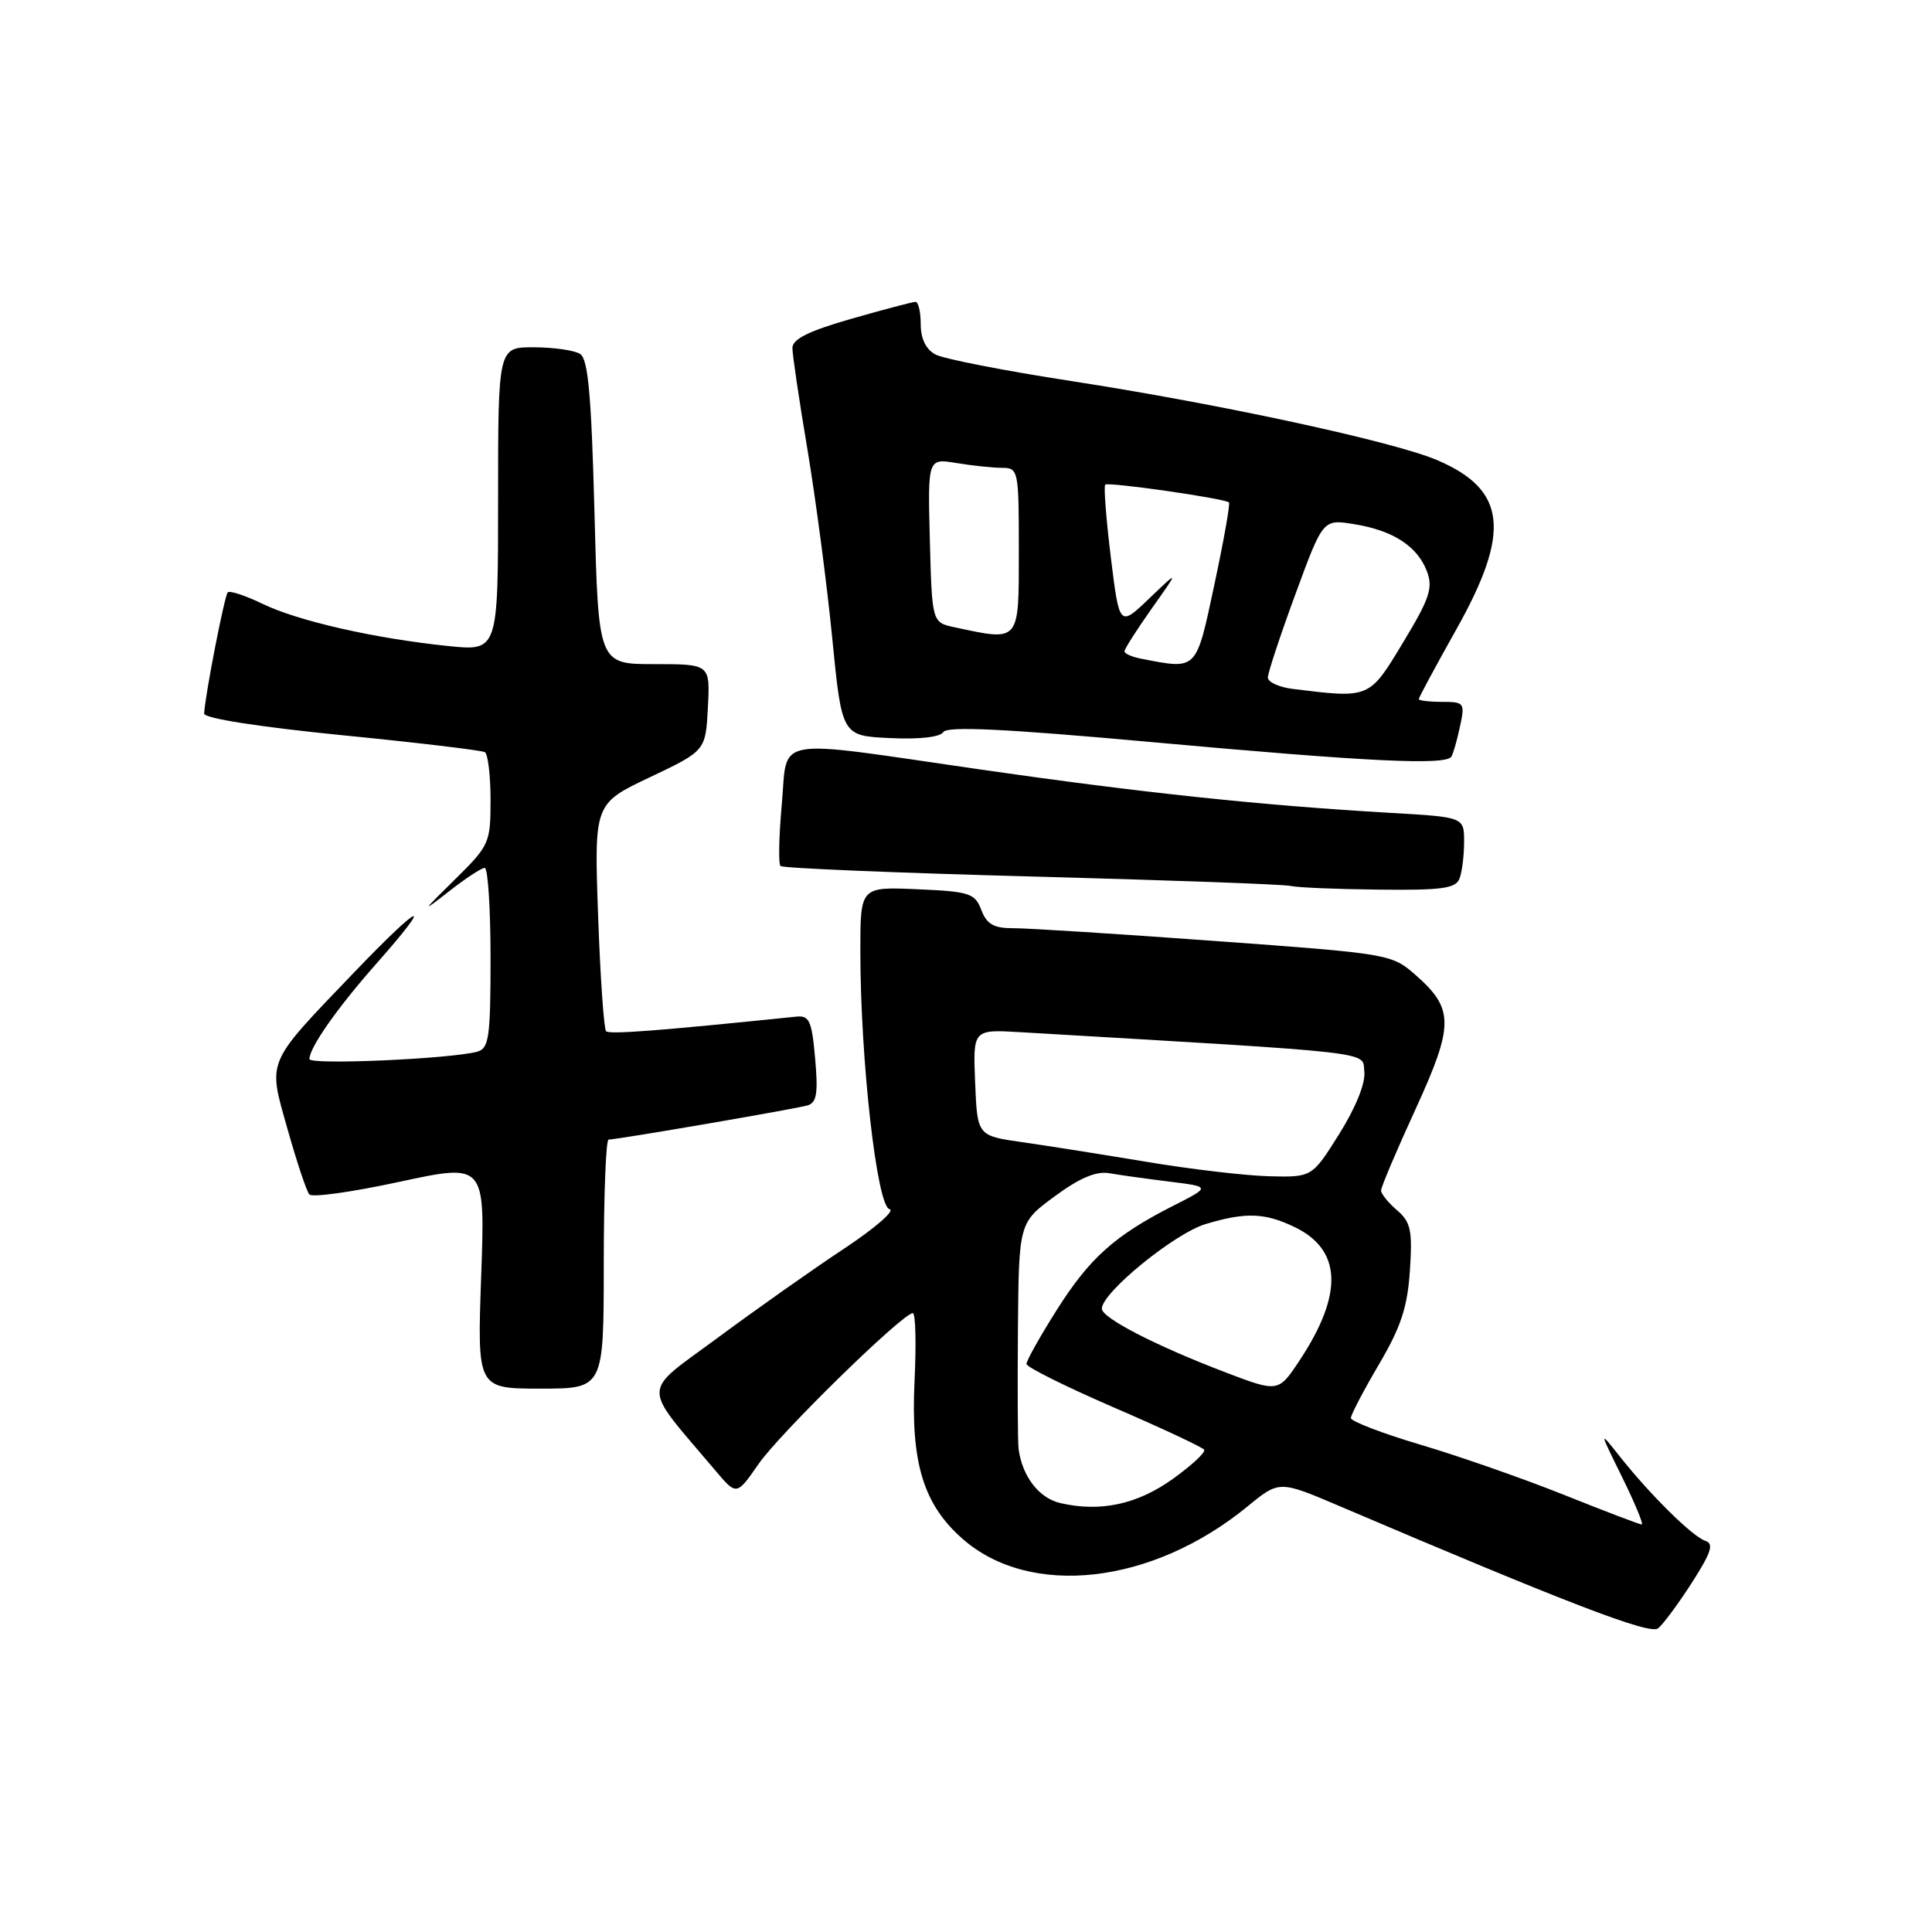 <?xml version="1.0" encoding="UTF-8" standalone="no"?>
<!DOCTYPE svg PUBLIC "-//W3C//DTD SVG 1.1//EN" "http://www.w3.org/Graphics/SVG/1.1/DTD/svg11.dtd" >
<svg xmlns="http://www.w3.org/2000/svg" xmlns:xlink="http://www.w3.org/1999/xlink" version="1.1" viewBox="0 0 256 256">
 <g >
 <path fill="currentColor"
d=" M 224.16 209.75 C 226.75 205.72 227.13 204.54 225.97 204.17 C 224.28 203.62 218.69 198.11 214.64 193.00 C 211.87 189.50 211.87 189.50 214.95 195.75 C 216.64 199.19 217.81 202.00 217.53 202.00 C 217.26 202.00 212.64 200.24 207.27 198.09 C 201.90 195.94 193.34 192.95 188.25 191.44 C 183.16 189.93 179.00 188.33 179.00 187.90 C 179.00 187.46 180.67 184.27 182.71 180.80 C 185.64 175.83 186.50 173.20 186.82 168.34 C 187.17 163.01 186.93 161.92 185.11 160.36 C 183.95 159.37 183.00 158.19 183.00 157.74 C 183.00 157.29 185.04 152.47 187.54 147.03 C 192.68 135.81 192.68 133.68 187.58 129.20 C 184.40 126.41 184.14 126.37 160.93 124.68 C 148.05 123.74 136.03 122.98 134.23 122.99 C 131.68 123.00 130.75 122.46 130.03 120.58 C 129.19 118.36 128.48 118.13 121.55 117.83 C 114.00 117.50 114.00 117.50 114.00 126.00 C 114.00 140.44 116.20 159.89 117.87 160.22 C 118.66 160.37 115.98 162.71 111.91 165.41 C 107.83 168.10 100.31 173.41 95.20 177.19 C 84.84 184.85 84.88 183.12 94.78 194.84 C 97.60 198.19 97.60 198.19 100.51 193.99 C 103.32 189.93 119.61 174.00 120.95 174.00 C 121.32 174.00 121.42 178.06 121.18 183.03 C 120.67 193.82 122.35 199.35 127.55 203.91 C 136.53 211.79 152.67 209.96 165.29 199.62 C 169.51 196.16 169.51 196.16 177.50 199.57 C 207.78 212.48 218.59 216.63 219.70 215.77 C 220.35 215.26 222.36 212.55 224.16 209.75 Z  M 80.00 167.50 C 80.00 158.43 80.29 151.00 80.64 151.00 C 81.79 151.00 105.46 146.93 107.01 146.47 C 108.22 146.11 108.42 144.84 108.01 140.26 C 107.57 135.24 107.24 134.53 105.50 134.71 C 87.14 136.60 80.75 137.09 80.31 136.64 C 80.02 136.35 79.54 129.45 79.25 121.30 C 78.73 106.49 78.73 106.49 86.11 102.99 C 93.50 99.48 93.50 99.48 93.80 93.74 C 94.10 88.00 94.10 88.00 86.69 88.00 C 79.29 88.00 79.29 88.00 78.77 67.88 C 78.36 52.37 77.93 47.57 76.87 46.90 C 76.12 46.42 73.36 46.02 70.75 46.02 C 66.00 46.00 66.00 46.00 66.00 66.14 C 66.00 86.28 66.00 86.28 59.37 85.60 C 49.68 84.60 39.51 82.30 34.79 80.01 C 32.52 78.91 30.44 78.23 30.18 78.49 C 29.75 78.92 27.17 92.13 27.05 94.55 C 27.02 95.18 34.27 96.31 45.25 97.41 C 55.29 98.40 63.84 99.42 64.25 99.67 C 64.66 99.92 65.00 102.77 65.00 106.00 C 65.00 111.70 64.85 112.04 60.25 116.56 C 55.87 120.87 55.81 120.99 59.48 118.12 C 61.67 116.40 63.80 115.00 64.23 115.00 C 64.65 115.00 65.00 120.37 65.00 126.93 C 65.00 137.45 64.79 138.92 63.25 139.35 C 59.78 140.31 41.00 141.14 41.00 140.33 C 41.01 138.80 44.69 133.55 49.87 127.69 C 57.76 118.76 55.88 119.50 46.91 128.86 C 35.12 141.17 35.48 140.33 38.11 149.65 C 39.33 153.97 40.62 157.85 40.99 158.27 C 41.35 158.70 46.74 157.94 52.96 156.59 C 64.29 154.15 64.29 154.15 63.76 169.07 C 63.23 184.00 63.23 184.00 71.61 184.00 C 80.00 184.00 80.00 184.00 80.00 167.50 Z  M 193.39 116.42 C 193.73 115.55 194.00 113.36 194.00 111.55 C 194.00 108.27 194.00 108.27 184.25 107.71 C 167.23 106.73 151.10 105.02 129.97 101.97 C 101.82 97.90 104.42 97.44 103.59 106.61 C 103.21 110.80 103.13 114.46 103.42 114.75 C 103.70 115.04 118.69 115.66 136.72 116.14 C 154.75 116.62 170.18 117.18 171.00 117.39 C 171.82 117.60 177.06 117.82 182.64 117.88 C 191.04 117.98 192.89 117.73 193.39 116.42 Z  M 192.32 100.25 C 192.57 99.84 193.08 98.04 193.46 96.25 C 194.13 93.14 194.03 93.00 191.08 93.00 C 189.39 93.00 188.00 92.83 188.00 92.63 C 188.00 92.42 190.24 88.26 192.98 83.38 C 200.24 70.45 199.61 64.91 190.46 60.98 C 184.69 58.51 161.69 53.54 141.94 50.49 C 133.12 49.13 125.02 47.55 123.95 46.97 C 122.69 46.30 122.00 44.88 122.00 42.96 C 122.00 41.33 121.69 40.00 121.31 40.00 C 120.93 40.00 117.10 41.01 112.81 42.24 C 107.16 43.86 105.00 44.93 105.00 46.11 C 105.00 47.01 105.90 53.09 107.00 59.62 C 108.09 66.16 109.57 77.35 110.27 84.50 C 111.55 97.50 111.55 97.50 117.93 97.80 C 121.84 97.99 124.58 97.67 125.00 97.00 C 125.49 96.20 133.21 96.57 152.59 98.33 C 181.42 100.95 191.62 101.44 192.32 100.25 Z  M 140.51 199.17 C 137.68 198.52 135.46 195.65 134.97 192.00 C 134.85 191.18 134.82 184.09 134.88 176.26 C 135.00 162.02 135.00 162.02 139.75 158.52 C 143.06 156.08 145.26 155.15 147.00 155.46 C 148.38 155.70 151.96 156.20 154.96 156.57 C 160.43 157.25 160.43 157.25 155.46 159.77 C 147.72 163.70 144.38 166.69 140.03 173.57 C 137.81 177.08 136.01 180.30 136.01 180.73 C 136.02 181.15 141.24 183.75 147.60 186.50 C 153.97 189.25 159.35 191.77 159.56 192.10 C 159.77 192.44 157.90 194.17 155.41 195.96 C 150.70 199.34 145.81 200.39 140.51 199.17 Z  M 162.50 181.89 C 153.23 178.36 146.00 174.64 146.00 173.41 C 146.00 171.28 155.63 163.43 159.76 162.19 C 165.03 160.61 167.54 160.69 171.46 162.55 C 177.80 165.56 178.05 171.42 172.21 180.25 C 169.41 184.49 169.35 184.50 162.50 181.89 Z  M 152.00 153.96 C 146.22 153.00 138.80 151.82 135.50 151.35 C 129.50 150.50 129.50 150.50 129.21 143.45 C 128.92 136.40 128.92 136.40 135.21 136.77 C 183.33 139.60 180.47 139.28 180.78 142.00 C 180.95 143.52 179.65 146.75 177.46 150.25 C 173.85 156.00 173.85 156.00 168.17 155.86 C 165.05 155.78 157.78 154.93 152.00 153.96 Z  M 171.25 91.28 C 169.46 91.05 168.00 90.38 168.00 89.77 C 168.00 89.16 169.64 84.19 171.65 78.73 C 175.30 68.79 175.30 68.79 179.40 69.45 C 184.56 70.27 187.81 72.37 189.07 75.69 C 189.91 77.90 189.45 79.29 185.91 85.14 C 181.41 92.60 181.53 92.55 171.25 91.28 Z  M 151.25 87.29 C 150.01 87.06 149.00 86.61 149.00 86.30 C 149.00 85.99 150.63 83.44 152.62 80.62 C 156.25 75.50 156.25 75.50 152.29 79.29 C 148.33 83.08 148.33 83.08 147.19 73.85 C 146.57 68.77 146.23 64.43 146.45 64.22 C 146.83 63.83 162.18 66.03 162.84 66.57 C 163.03 66.72 162.16 71.61 160.92 77.42 C 158.46 88.96 158.69 88.73 151.25 87.29 Z  M 126.50 83.12 C 123.50 82.48 123.50 82.48 123.21 71.61 C 122.93 60.73 122.93 60.73 126.71 61.35 C 128.80 61.70 131.51 61.98 132.75 61.99 C 134.95 62.00 135.00 62.26 135.00 73.00 C 135.00 85.21 135.19 84.98 126.50 83.12 Z "/>
</g>
</svg>